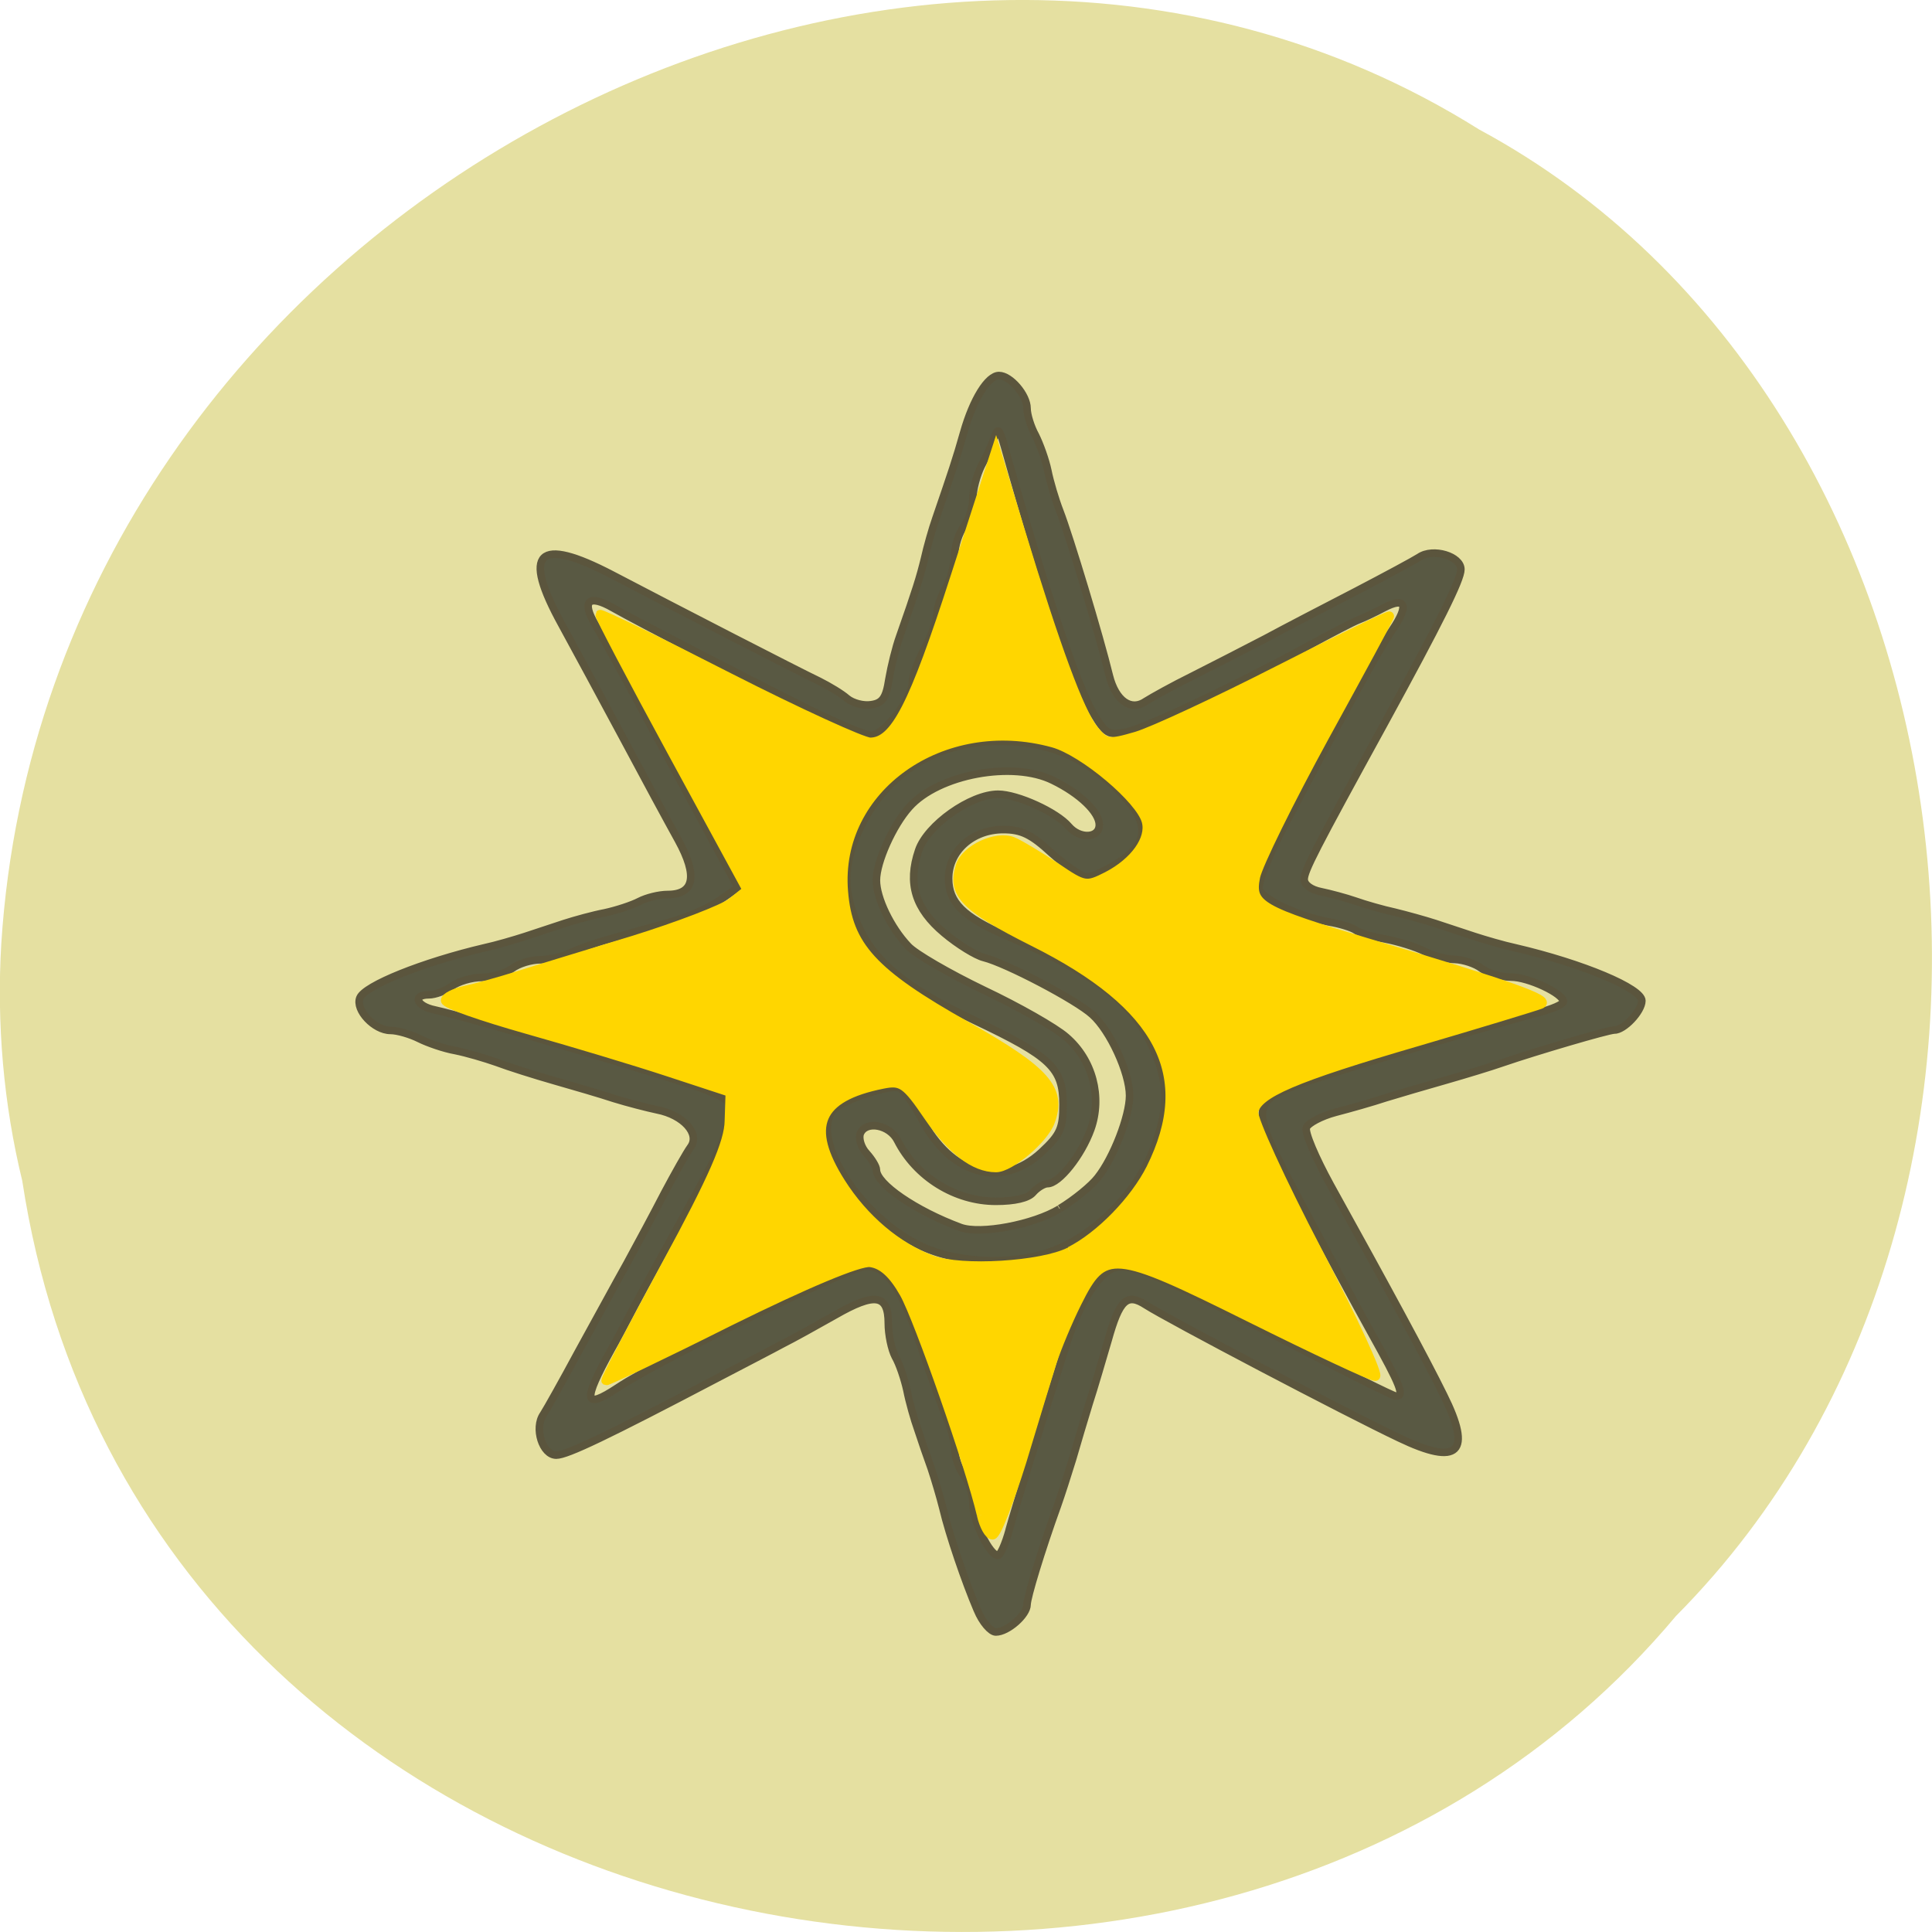 <svg xmlns="http://www.w3.org/2000/svg" viewBox="0 0 24 24"><path d="m 0.277 14.672 c 1.488 9.758 14.707 12.367 20.543 5.402 c 5.137 -5.172 3.855 -15.07 -2.445 -18.465 c -7.238 -4.543 -17.781 1.07 -18.359 10.113 c -0.059 0.988 0.027 1.992 0.262 2.953" fill="#e5e0a1"/><path d="m 168.09 167.32 c -1.583 -3.708 -3.708 -9.917 -4.542 -13.458 c -0.375 -1.5 -1.083 -3.875 -1.542 -5.25 c -0.5 -1.375 -1.292 -3.667 -1.75 -5.083 c -0.5 -1.375 -1.167 -3.75 -1.458 -5.25 c -0.333 -1.5 -1 -3.5 -1.542 -4.417 c -0.5 -0.958 -0.917 -2.917 -0.917 -4.417 c 0 -3.833 -1.75 -4.125 -7.04 -1.083 c -2.5 1.417 -5.583 3.125 -6.917 3.792 c -1.292 0.708 -5.25 2.75 -8.75 4.583 c -14.375 7.542 -19.75 10.125 -21.17 10.125 c -1.833 0 -2.958 -3.583 -1.708 -5.375 c 0.458 -0.708 2.542 -4.417 4.625 -8.292 c 2.125 -3.833 4.958 -9.08 6.417 -11.667 c 1.417 -2.583 3.667 -6.792 5 -9.375 c 1.375 -2.583 2.875 -5.25 3.417 -6 c 1.292 -1.75 -0.958 -4.25 -4.417 -4.917 c -1.375 -0.292 -3.958 -0.958 -5.708 -1.5 c -1.75 -0.583 -5.333 -1.625 -7.958 -2.375 c -2.625 -0.75 -6.04 -1.833 -7.583 -2.417 c -1.542 -0.542 -3.958 -1.25 -5.417 -1.542 c -1.458 -0.25 -3.625 -1 -4.792 -1.583 c -1.167 -0.583 -2.875 -1.083 -3.792 -1.083 c -2.125 0 -4.667 -2.708 -4.04 -4.292 c 0.625 -1.625 8.292 -4.708 16.458 -6.625 c 1.542 -0.333 3.958 -1.042 5.375 -1.5 c 1.417 -0.458 3.75 -1.25 5.167 -1.708 c 1.417 -0.458 3.833 -1.125 5.375 -1.417 c 1.542 -0.333 3.583 -1 4.542 -1.5 c 0.958 -0.5 2.625 -0.917 3.75 -0.917 c 3.542 0 4 -2.458 1.417 -7.167 c -1.25 -2.25 -4.542 -8.333 -7.292 -13.5 c -2.75 -5.125 -6.417 -11.917 -8.125 -15.04 c -5.292 -9.625 -3.167 -11.667 6.667 -6.542 c 8.75 4.583 24.625 12.75 27.333 14.04 c 1.333 0.667 3 1.667 3.708 2.292 c 0.75 0.625 2.167 1 3.208 0.833 c 1.458 -0.208 1.958 -0.875 2.333 -3.375 c 0.292 -1.708 0.917 -4.25 1.417 -5.625 c 2.208 -6.292 2.667 -7.792 3.292 -10.333 c 0.333 -1.5 1 -3.875 1.5 -5.292 c 2.125 -6.208 2.667 -7.792 3.667 -11.333 c 1.25 -4.417 3.208 -7.542 4.667 -7.542 c 1.5 0 3.708 2.583 3.708 4.333 c 0 0.833 0.5 2.458 1.125 3.583 c 0.583 1.167 1.333 3.25 1.625 4.667 c 0.292 1.458 1 3.833 1.583 5.333 c 1.292 3.333 5.292 16.583 6.542 21.75 c 0.833 3.333 2.875 4.75 4.833 3.375 c 0.792 -0.5 3.542 -2.042 6.167 -3.333 c 2.625 -1.333 6.958 -3.542 9.583 -4.917 c 2.625 -1.417 8 -4.208 11.958 -6.25 c 3.917 -2.042 7.708 -4.083 8.417 -4.542 c 1.833 -1.25 5.5 -0.125 5.5 1.625 c 0 1.375 -2.792 6.958 -10.125 20.375 c -9.167 16.708 -10.583 19.458 -10.583 20.583 c 0 0.708 0.917 1.375 2.208 1.625 c 1.208 0.25 3.25 0.792 4.583 1.25 c 1.292 0.458 3.625 1.125 5.167 1.458 c 1.542 0.375 3.958 1.042 5.375 1.5 c 1.417 0.458 3.75 1.25 5.167 1.708 c 1.417 0.458 3.833 1.167 5.375 1.5 c 8.958 2.083 16.75 5.375 16.75 7 c 0 1.375 -2.375 3.917 -3.667 3.875 c -0.792 0 -10.292 2.792 -14.667 4.292 c -1.542 0.542 -4.958 1.583 -7.583 2.333 c -2.625 0.75 -6.208 1.792 -7.958 2.333 c -1.75 0.583 -4.708 1.417 -6.625 1.917 c -1.875 0.5 -3.583 1.417 -3.833 2 c -0.25 0.625 1.208 4 3.167 7.583 c 7.458 13.458 12.625 23 14.958 27.75 c 3.833 7.667 2 9.458 -5.833 5.708 c -6.958 -3.292 -30.583 -15.708 -33.5 -17.583 c -2.5 -1.625 -3.5 -0.708 -5 4.667 c -0.75 2.542 -1.833 6.292 -2.5 8.333 c -0.625 2.042 -1.625 5.375 -2.208 7.417 c -0.625 2.042 -1.5 4.75 -1.958 6.04 c -2.208 6.125 -4.04 12.208 -4.04 13.13 c 0 1.375 -2.583 3.625 -4.125 3.625 c -0.667 0 -1.792 -1.292 -2.458 -2.917 m 4.208 -10.542 c 0.792 -2.875 4.292 -14.25 7.625 -24.75 c 1.833 -5.625 4.5 -9.708 6.625 -10 c 2.375 -0.333 5.292 0.958 22.333 9.792 c 7.667 4 14.208 7.25 14.542 7.25 c 1.167 0 0.667 -1.292 -3.25 -8.333 c -2.125 -3.833 -6.458 -11.833 -9.583 -17.75 c -6.875 -13 -6.875 -12.917 3.167 -16.17 c 7.792 -2.5 23.5 -7.125 28.417 -8.417 c 1.875 -0.458 3.375 -1.125 3.375 -1.458 c 0 -1.083 -4.625 -3.25 -6.917 -3.25 c -1.292 0 -3.042 -0.5 -3.875 -1.125 c -0.833 -0.667 -2.458 -1.167 -3.542 -1.208 c -1.083 0 -2.917 -0.5 -4.04 -1.083 c -1.167 -0.583 -3.458 -1.292 -5.208 -1.625 c -1.708 -0.292 -3.458 -0.833 -3.875 -1.167 c -0.458 -0.333 -2.042 -0.833 -3.542 -1.083 c -4 -0.75 -8.667 -2.917 -9.208 -4.292 c -0.25 -0.667 1.208 -4.375 3.25 -8.25 c 7.625 -14.5 12.583 -23.5 14.375 -26.08 c 2.208 -3.25 1.75 -4.417 -1.167 -2.875 c -1.167 0.625 -2.667 1.333 -3.333 1.583 c -0.667 0.25 -3.708 1.833 -6.75 3.5 c -9.917 5.375 -21.458 10.833 -24 11.333 c -2.25 0.458 -2.667 0.208 -4.25 -2.417 c -2.208 -3.708 -6.458 -16.417 -11.792 -35.37 c -0.667 -2.333 -0.833 -2.5 -1.333 -1.167 c -0.292 0.875 -1.042 2.542 -1.708 3.75 c -0.625 1.25 -1.125 3.167 -1.125 4.333 c 0 1.208 -0.542 2.833 -1.167 3.667 c -0.667 0.833 -1.208 2.542 -1.25 3.833 c 0 1.292 -0.542 3.208 -1.167 4.292 c -0.625 1.083 -1.167 2.667 -1.167 3.542 c -0.042 0.833 -0.75 2.875 -1.625 4.458 c -0.875 1.625 -1.625 3.625 -1.625 4.542 c 0 2.125 -3.792 6.958 -5.458 6.958 c -0.708 0 -4.333 -1.542 -8.08 -3.375 c -8.375 -4.167 -22.625 -11.542 -26 -13.458 c -3.25 -1.875 -4.25 -0.917 -2.333 2.25 c 0.792 1.375 2.958 5.292 4.833 8.75 c 1.833 3.417 5.75 10.667 8.667 16.08 l 5.333 9.875 l -2.458 1.708 c -1.333 0.958 -4.292 2.25 -6.583 2.875 c -2.292 0.625 -5.833 1.625 -7.875 2.208 c -2.042 0.542 -4.417 1.417 -5.333 1.875 c -0.875 0.458 -2.583 0.833 -3.833 0.875 c -1.25 0 -2.917 0.5 -3.792 1.167 c -0.833 0.625 -2.625 1.125 -3.958 1.167 c -1.375 0 -3.167 0.542 -4 1.167 c -0.833 0.625 -2.208 1.125 -3 1.125 c -2.25 0 -1.667 1.5 0.75 2 c 4.5 0.958 32.625 9.25 35.958 10.625 c 3.125 1.292 3.417 1.667 3.042 3.583 c -0.583 2.833 -1.458 4.708 -6.083 13.04 c -2.167 3.875 -5.04 9.125 -6.417 11.708 c -1.333 2.542 -2.75 5.208 -3.125 5.833 c -3.875 7 -3.708 8.125 0.833 5.125 c 5.542 -3.708 30.792 -16.04 32.792 -16.04 c 2.792 0 4.75 2.875 7.375 10.958 c 1.208 3.625 2.667 7.708 3.25 9.04 c 0.625 1.333 1.083 3.292 1.125 4.292 c 0 1 0.542 2.5 1.167 3.333 c 0.667 0.833 1.208 2.542 1.208 3.792 c 0 2.25 2.208 6.792 3.292 6.792 c 0.333 0 1 -1.5 1.5 -3.333 m -11.583 -37.5 c -8.375 -3.917 -15.292 -15.08 -11.292 -18.333 c 1.583 -1.25 7.167 -3.042 8.333 -2.625 c 0.542 0.208 1.875 2.042 2.958 4.083 c 3.875 7.458 10.542 9.333 15.875 4.417 c 2.458 -2.292 2.833 -3.125 2.833 -6.292 c 0 -4.792 -1.625 -6.333 -11.625 -11.08 c -9.08 -4.292 -13.25 -7.667 -15.458 -12.583 c -2.042 -4.458 -2 -7.917 0.083 -12.5 c 3.5 -7.583 10.167 -11.833 18.625 -11.833 c 6.208 0 11 1.958 15.458 6.292 c 4.375 4.292 4.458 6.917 0.333 9.667 c -1.667 1.083 -3.542 1.958 -4.25 1.958 c -0.667 0 -2.75 -1.417 -4.667 -3.125 c -2.708 -2.5 -4 -3.125 -6.417 -3.125 c -4.04 0 -7.208 2.833 -7.208 6.458 c 0 3.167 1.917 5.083 7.583 7.542 c 11.833 5.125 16.417 8.542 19.21 14.417 c 2.333 4.917 2.375 8.417 0.167 14.08 c -2.083 5.292 -7.167 10.625 -12.375 12.833 c -5.208 2.292 -12.958 2.167 -18.17 -0.25 m 18.292 -5 c 1.917 -1.167 4.167 -3 5 -4.083 c 2.083 -2.625 4.208 -8.125 4.208 -10.833 c 0 -3.042 -2.583 -8.625 -4.917 -10.708 c -2.125 -1.958 -11.458 -6.833 -14.333 -7.542 c -1.042 -0.25 -3.417 -1.708 -5.25 -3.25 c -3.833 -3.208 -4.875 -6.542 -3.375 -10.917 c 1.125 -3.333 6.875 -7.417 10.5 -7.417 c 2.542 0 7.75 2.375 9.333 4.25 c 1.458 1.708 4.04 1.583 4.04 -0.208 c 0 -1.667 -2.542 -4.125 -6.125 -5.875 c -5.292 -2.625 -15.167 -0.792 -19 3.542 c -2.167 2.417 -4.333 7.25 -4.333 9.667 c 0 2.333 1.875 6.25 4.208 8.708 c 0.917 1 5.375 3.583 9.958 5.792 c 4.583 2.167 9.5 4.958 10.917 6.208 c 3.5 3 4.792 7.917 3.25 12.208 c -1.25 3.458 -4.208 7.167 -5.708 7.167 c -0.5 0 -1.375 0.542 -1.917 1.167 c -0.625 0.75 -2.417 1.167 -4.917 1.167 c -5.375 0 -10.542 -3.208 -13 -8.04 c -1.042 -2.083 -4.208 -2.667 -4.917 -0.917 c -0.25 0.667 0.125 1.875 0.833 2.625 c 0.708 0.792 1.292 1.75 1.292 2.167 c 0 1.875 5.167 5.417 11.125 7.625 c 2.625 0.958 9.667 -0.375 13.08 -2.458" transform="matrix(0.094 0 0 0.094 -3.661 4.271)" fill="#53533f" stroke="#5b553d" fill-opacity="0.957"/><path d="m 129.71 200.21 c -1.458 -6.292 -8.292 -25.875 -10.208 -29.29 c -1.458 -2.583 -2.875 -3.875 -4.5 -4.083 c -1.458 -0.167 -8.417 2.75 -18.542 7.75 c -8.875 4.458 -16.25 7.958 -16.375 7.875 c -0.125 -0.125 3.5 -7.04 8 -15.375 c 6.167 -11.375 8.25 -16.12 8.292 -18.958 l 0.125 -3.792 l -8.125 -2.667 c -4.417 -1.458 -12.875 -4 -18.792 -5.667 c -5.875 -1.667 -10.708 -3.333 -10.708 -3.792 c 0 -0.417 1.167 -1 2.625 -1.333 c 1.417 -0.292 4.542 -1.167 6.917 -1.917 c 2.333 -0.75 9.208 -2.833 15.208 -4.667 c 6.04 -1.875 11.875 -4.125 13.04 -5 l 2.083 -1.667 l -9.833 -18.08 c -5.417 -9.958 -9.75 -18.208 -9.625 -18.333 c 0.125 -0.167 7.792 3.583 17.08 8.333 c 9.25 4.708 17.667 8.542 18.625 8.542 c 3.25 0 5.708 -4.75 11.208 -21.792 l 5.417 -16.75 l 3.167 10.458 c 4.75 15.625 7.875 24.08 9.75 26.417 c 1.583 1.917 1.958 1.958 5.667 0.875 c 2.208 -0.667 10.625 -4.583 18.708 -8.708 c 8.08 -4.125 14.708 -7.333 14.708 -7.167 c 0 0.208 -3.875 7.333 -8.583 15.917 c -4.667 8.542 -8.792 16.917 -9.125 18.542 c -0.75 3.75 0.5 4.458 15.292 8.875 c 18.375 5.458 23.875 7.417 22.375 7.958 c -0.75 0.292 -8 2.5 -16.08 4.875 c -16.583 4.833 -21.375 6.917 -21.833 9.333 c -0.167 0.917 3.625 9.167 8.375 18.292 c 4.792 9.167 8.25 16.667 7.708 16.667 c -0.542 0 -8 -3.5 -16.542 -7.75 c -18.17 -9.04 -19.292 -9.167 -22.875 -2 c -1.25 2.5 -2.708 6.04 -3.292 7.833 c -0.583 1.833 -2.375 7.75 -4 13.13 c -1.667 5.333 -3.375 9.75 -3.875 9.75 c -0.458 0 -1.125 -1.167 -1.458 -2.625 m 11.667 -34.833 c 4.04 -2.042 8.583 -6.75 10.708 -10.958 c 6.125 -12.292 1.333 -21.583 -15.542 -30 c -9.04 -4.542 -10.792 -6.333 -9.625 -10 c 0.708 -2.208 4.75 -4.083 6.917 -3.208 c 0.917 0.375 3.458 1.917 5.667 3.375 c 3.792 2.583 4.04 2.625 6.833 1.208 c 3.625 -1.875 5.792 -4.917 5.167 -7.25 c -0.75 -2.917 -8.292 -9.25 -12.292 -10.375 c -14.708 -4.083 -28.875 5.958 -27.75 19.625 c 0.583 7.25 3.875 10.833 16.25 17.792 c 10.542 5.958 12.667 8.375 11.08 12.625 c -0.833 2.292 -5.292 6.083 -7.167 6.083 c -2.875 0 -5.875 -2.333 -8.958 -6.833 c -2.917 -4.292 -3.542 -4.708 -6 -4.208 c -8.583 1.708 -10.25 5.625 -5.542 13.04 c 3 4.75 7.458 8.542 12.04 10.208 c 3.875 1.458 14.542 0.792 18.208 -1.083" transform="scale(0.094)" fill="#ffd600" stroke="#ffd600" stroke-width="1.227"/></svg>
